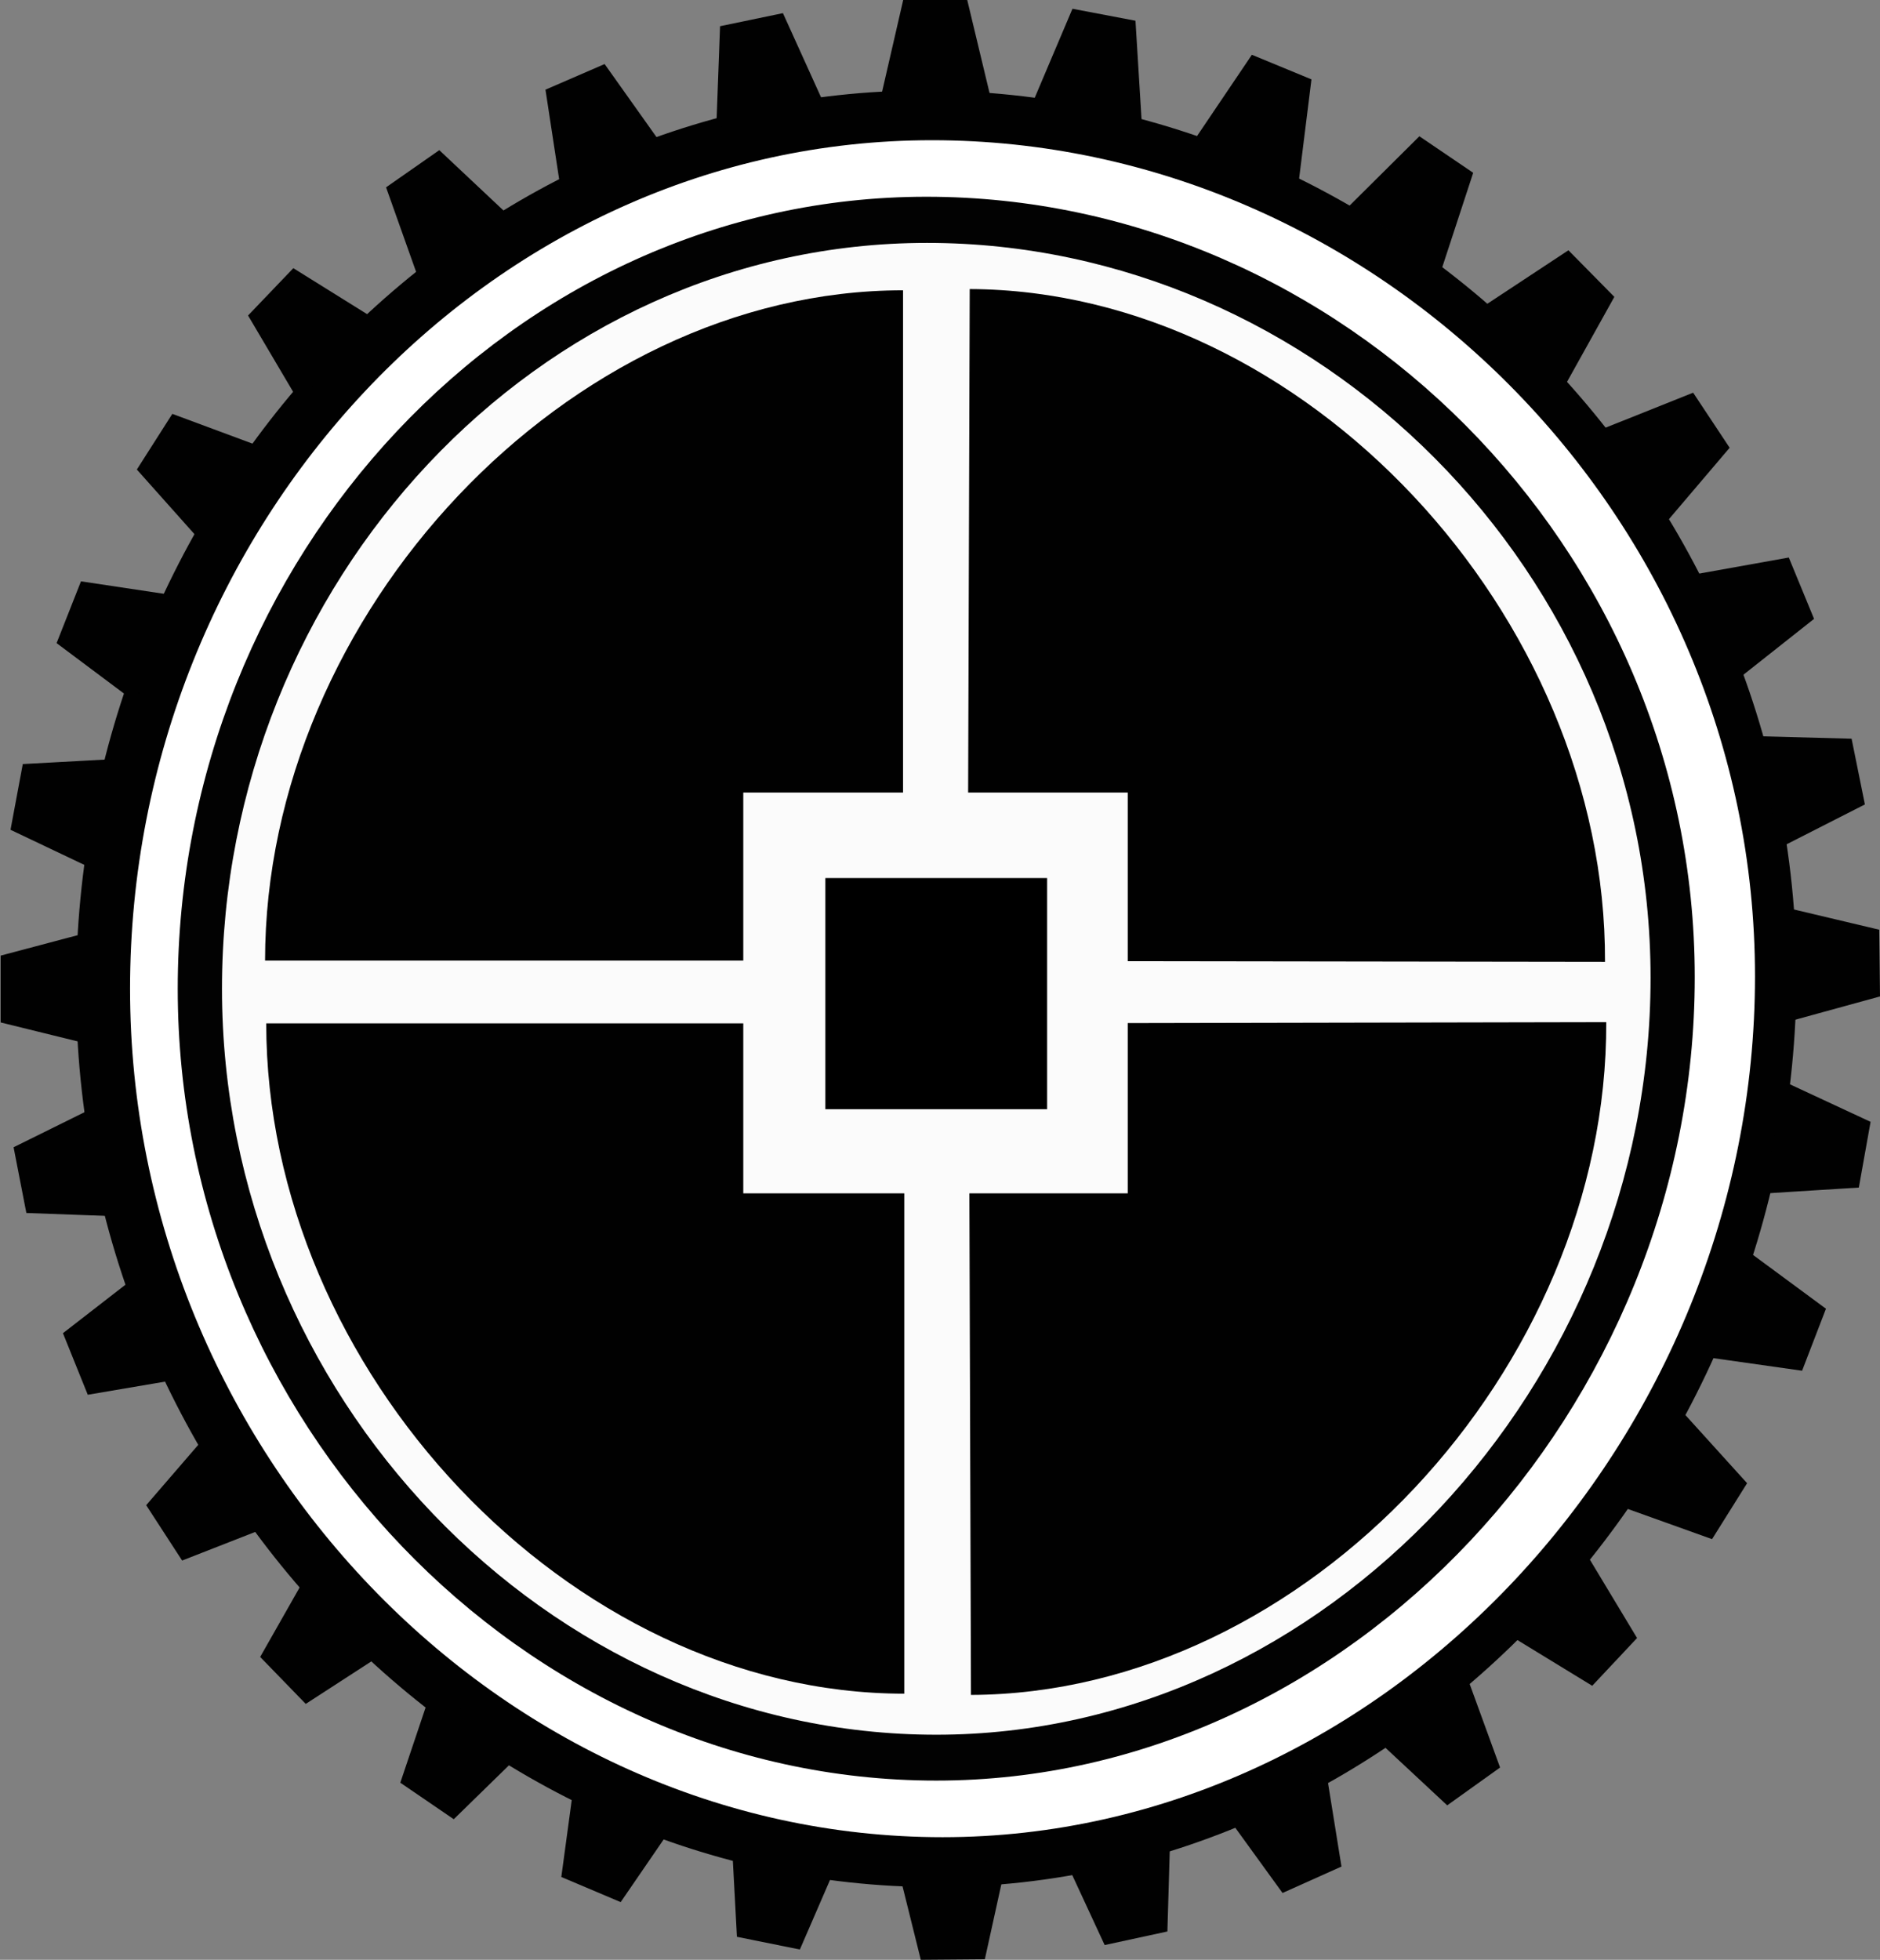 <svg id="Layer_1" data-name="Layer 1" xmlns="http://www.w3.org/2000/svg" viewBox="0 0 257.46 268.35"><rect x="0" y="0" width="257.46" height="268.35" fill="#808080" stroke="none"/><defs><style>.cls-1{fill:#010101;}.cls-2{fill:#fff;}.cls-3{fill:#020202;}.cls-4{fill:#fbfbfb;}</style></defs><title>微信公众号</title><path class="cls-1" d="M269.15,145.4c0,66.94-53.59,124.79-117.8,124.79s-117.8-56.06-117.8-123,52.05-123,116.27-123S269.15,78.46,269.15,145.4Z" transform="translate(-23.13 -11.8)"/><path class="cls-2" d="M263.47,145.5c0,63.23-50.61,117.86-111.26,117.86S40.94,210.42,40.94,147.19,90.11,31,150.76,31,263.47,82.27,263.47,145.5Z" transform="translate(-23.13 -11.8)"/><path class="cls-3" d="M255.22,145.61c0,59-47.25,110-103.87,110S47.47,206.22,47.47,147.19,93.38,38.74,150,38.74,255.22,86.59,255.22,145.61Z" transform="translate(-23.13 -11.8)"/><path class="cls-4" d="M249.17,145.7c0,55.59-44.5,103.63-97.82,103.63S53.53,202.78,53.53,147.19,96.75,45.06,150.08,45.06,249.17,90.12,249.17,145.7Z" transform="translate(-23.13 -11.8)"/><path class="cls-1" d="M59.43,143.33c0-47.38,41.41-91.78,87.37-91.78v91.78" transform="translate(-23.13 -11.8)"/><path class="cls-1" d="M242.93,143.5c.17-47.38-41.08-91.94-87-92.12l-.29,92" transform="translate(-23.13 -11.8)"/><path class="cls-1" d="M59.59,151.93c0,47.38,41.42,91.78,87.38,91.78V151.93" transform="translate(-23.13 -11.8)"/><path class="cls-1" d="M243.1,151.76c.17,47.38-41.09,91.94-87,92.12l-.29-91.95" transform="translate(-23.13 -11.8)"/><path class="cls-1" d="M143.69,25.4l3.13-13.6h8.77l3.26,13.59A66.24,66.24,0,0,0,143.69,25.4Z" transform="translate(-23.13 -11.8)"/><path class="cls-1" d="M121.22,29.39l.52-14,8.61-1.79,5.74,12.67A66.56,66.56,0,0,0,121.22,29.39Z" transform="translate(-23.13 -11.8)"/><path class="cls-1" d="M99.94,37.89,97.83,24.08l8.1-3.51,8,11.26A67,67,0,0,0,99.94,37.89Z" transform="translate(-23.13 -11.8)"/><path class="cls-1" d="M80.66,50.56,76,37.45l7.29-5.09,10,9.4A69.71,69.71,0,0,0,80.66,50.56Z" transform="translate(-23.13 -11.8)"/><path class="cls-1" d="M64.14,66.92,57.1,55l6.2-6.48,11.54,7.19A70.48,70.48,0,0,0,64.14,66.92Z" transform="translate(-23.13 -11.8)"/><path class="cls-1" d="M51,86.33,41.87,76.09l4.86-7.62,12.66,4.7A72,72,0,0,0,51,86.33Z" transform="translate(-23.13 -11.8)"/><path class="cls-1" d="M41.76,108,30.88,99.86l3.34-8.46,13.3,2A73.69,73.69,0,0,0,41.76,108Z" transform="translate(-23.13 -11.8)"/><path class="cls-1" d="M36.77,131.22l-12.2-5.8,1.68-9,13.43-.73A74.44,74.44,0,0,0,36.77,131.22Z" transform="translate(-23.13 -11.8)"/><path class="cls-1" d="M36.22,155l-13-3.2,0-9.15,13-3.45A75.23,75.23,0,0,0,36.22,155Z" transform="translate(-23.13 -11.8)"/><path class="cls-1" d="M40.15,178.38l-13.41-.49-1.75-9,12.14-6A74.76,74.76,0,0,0,40.15,178.38Z" transform="translate(-23.13 -11.8)"/><path class="cls-1" d="M48.39,200.53l-13.24,2.25-3.4-8.43L42.52,186A73.29,73.29,0,0,0,48.39,200.53Z" transform="translate(-23.13 -11.8)"/><path class="cls-1" d="M60.62,220.57l-12.55,4.91-4.92-7.58,9-10.43A72.83,72.83,0,0,0,60.62,220.57Z" transform="translate(-23.13 -11.8)"/><path class="cls-1" d="M76.39,237.73,65,245.11l-6.24-6.43,6.85-12.06A70.62,70.62,0,0,0,76.39,237.73Z" transform="translate(-23.13 -11.8)"/><path class="cls-1" d="M95.06,251.34l-9.79,9.56-7.32-5,4.45-13.23A68.82,68.82,0,0,0,95.06,251.34Z" transform="translate(-23.13 -11.8)"/><path class="cls-1" d="M115.93,260.88l-7.8,11.37L100,268.81l1.88-13.87A67.48,67.48,0,0,0,115.93,260.88Z" transform="translate(-23.13 -11.8)"/><path class="cls-1" d="M138.19,266l-5.52,12.74L124.05,277l-.75-14A66.51,66.51,0,0,0,138.19,266Z" transform="translate(-23.13 -11.8)"/><path class="cls-1" d="M161,266.45l-3,13.63-8.77.07-3.37-13.57A65.92,65.92,0,0,0,161,266.45Z" transform="translate(-23.13 -11.8)"/><path class="cls-1" d="M183.41,262.27l-.41,14-8.59,1.86-5.85-12.62A66.52,66.52,0,0,0,183.41,262.27Z" transform="translate(-23.13 -11.8)"/><path class="cls-1" d="M204.62,253.59l2.22,13.79L198.77,271l-8.1-11.18A68,68,0,0,0,204.62,253.59Z" transform="translate(-23.13 -11.8)"/><path class="cls-1" d="M223.8,240.75l4.76,13.07L221.32,259l-10-9.32A69.18,69.18,0,0,0,223.8,240.75Z" transform="translate(-23.13 -11.8)"/><path class="cls-1" d="M240.19,224.25l7.13,11.84-6.14,6.54-11.6-7.09A70.67,70.67,0,0,0,240.19,224.25Z" transform="translate(-23.13 -11.8)"/><path class="cls-1" d="M253.18,204.72l9.21,10.17-4.8,7.66L244.89,218A73,73,0,0,0,253.18,204.72Z" transform="translate(-23.13 -11.8)"/><path class="cls-1" d="M262.25,182.93,273.19,191l-3.27,8.49L256.6,197.6A74.54,74.54,0,0,0,262.25,182.93Z" transform="translate(-23.13 -11.8)"/><path class="cls-1" d="M267.05,159.71l12.25,5.7-1.61,9-13.42.84A75.24,75.24,0,0,0,267.05,159.71Z" transform="translate(-23.13 -11.8)"/><path class="cls-1" d="M267.4,136l13.08,3.1.11,9.14-13,3.57A75.51,75.51,0,0,0,267.4,136Z" transform="translate(-23.13 -11.8)"/><path class="cls-1" d="M263.29,112.59l13.41.36,1.82,9-12.08,6.15A74,74,0,0,0,263.29,112.59Z" transform="translate(-23.13 -11.8)"/><path class="cls-1" d="M254.88,90.51l13.22-2.37,3.46,8.4L260.86,105A73.42,73.42,0,0,0,254.88,90.51Z" transform="translate(-23.13 -11.8)"/><path class="cls-1" d="M242.48,70.57l12.52-5,5,7.54L251.08,83.6A71.75,71.75,0,0,0,242.48,70.57Z" transform="translate(-23.13 -11.8)"/><path class="cls-1" d="M226.58,53.55l11.34-7.48,6.29,6.38-6.75,12.12A70.75,70.75,0,0,0,226.58,53.55Z" transform="translate(-23.13 -11.8)"/><path class="cls-1" d="M207.8,40.1l9.71-9.64,7.37,5-4.35,13.27A68.42,68.42,0,0,0,207.8,40.1Z" transform="translate(-23.13 -11.8)"/><path class="cls-1" d="M186.85,30.74l7.72-11.44,8.16,3.37L201,36.56A67.39,67.39,0,0,0,186.85,30.74Z" transform="translate(-23.13 -11.8)"/><path class="cls-1" d="M164.56,25.83,170,13l8.63,1.64.86,14A66.71,66.71,0,0,0,164.56,25.83Z" transform="translate(-23.13 -11.8)"/><rect class="cls-4" x="101.79" y="108.52" width="52.65" height="54.88"/><rect x="135.52" y="132.68" width="31.65" height="30.37" transform="translate(-19.65 287.4) rotate(-90)"/></svg>